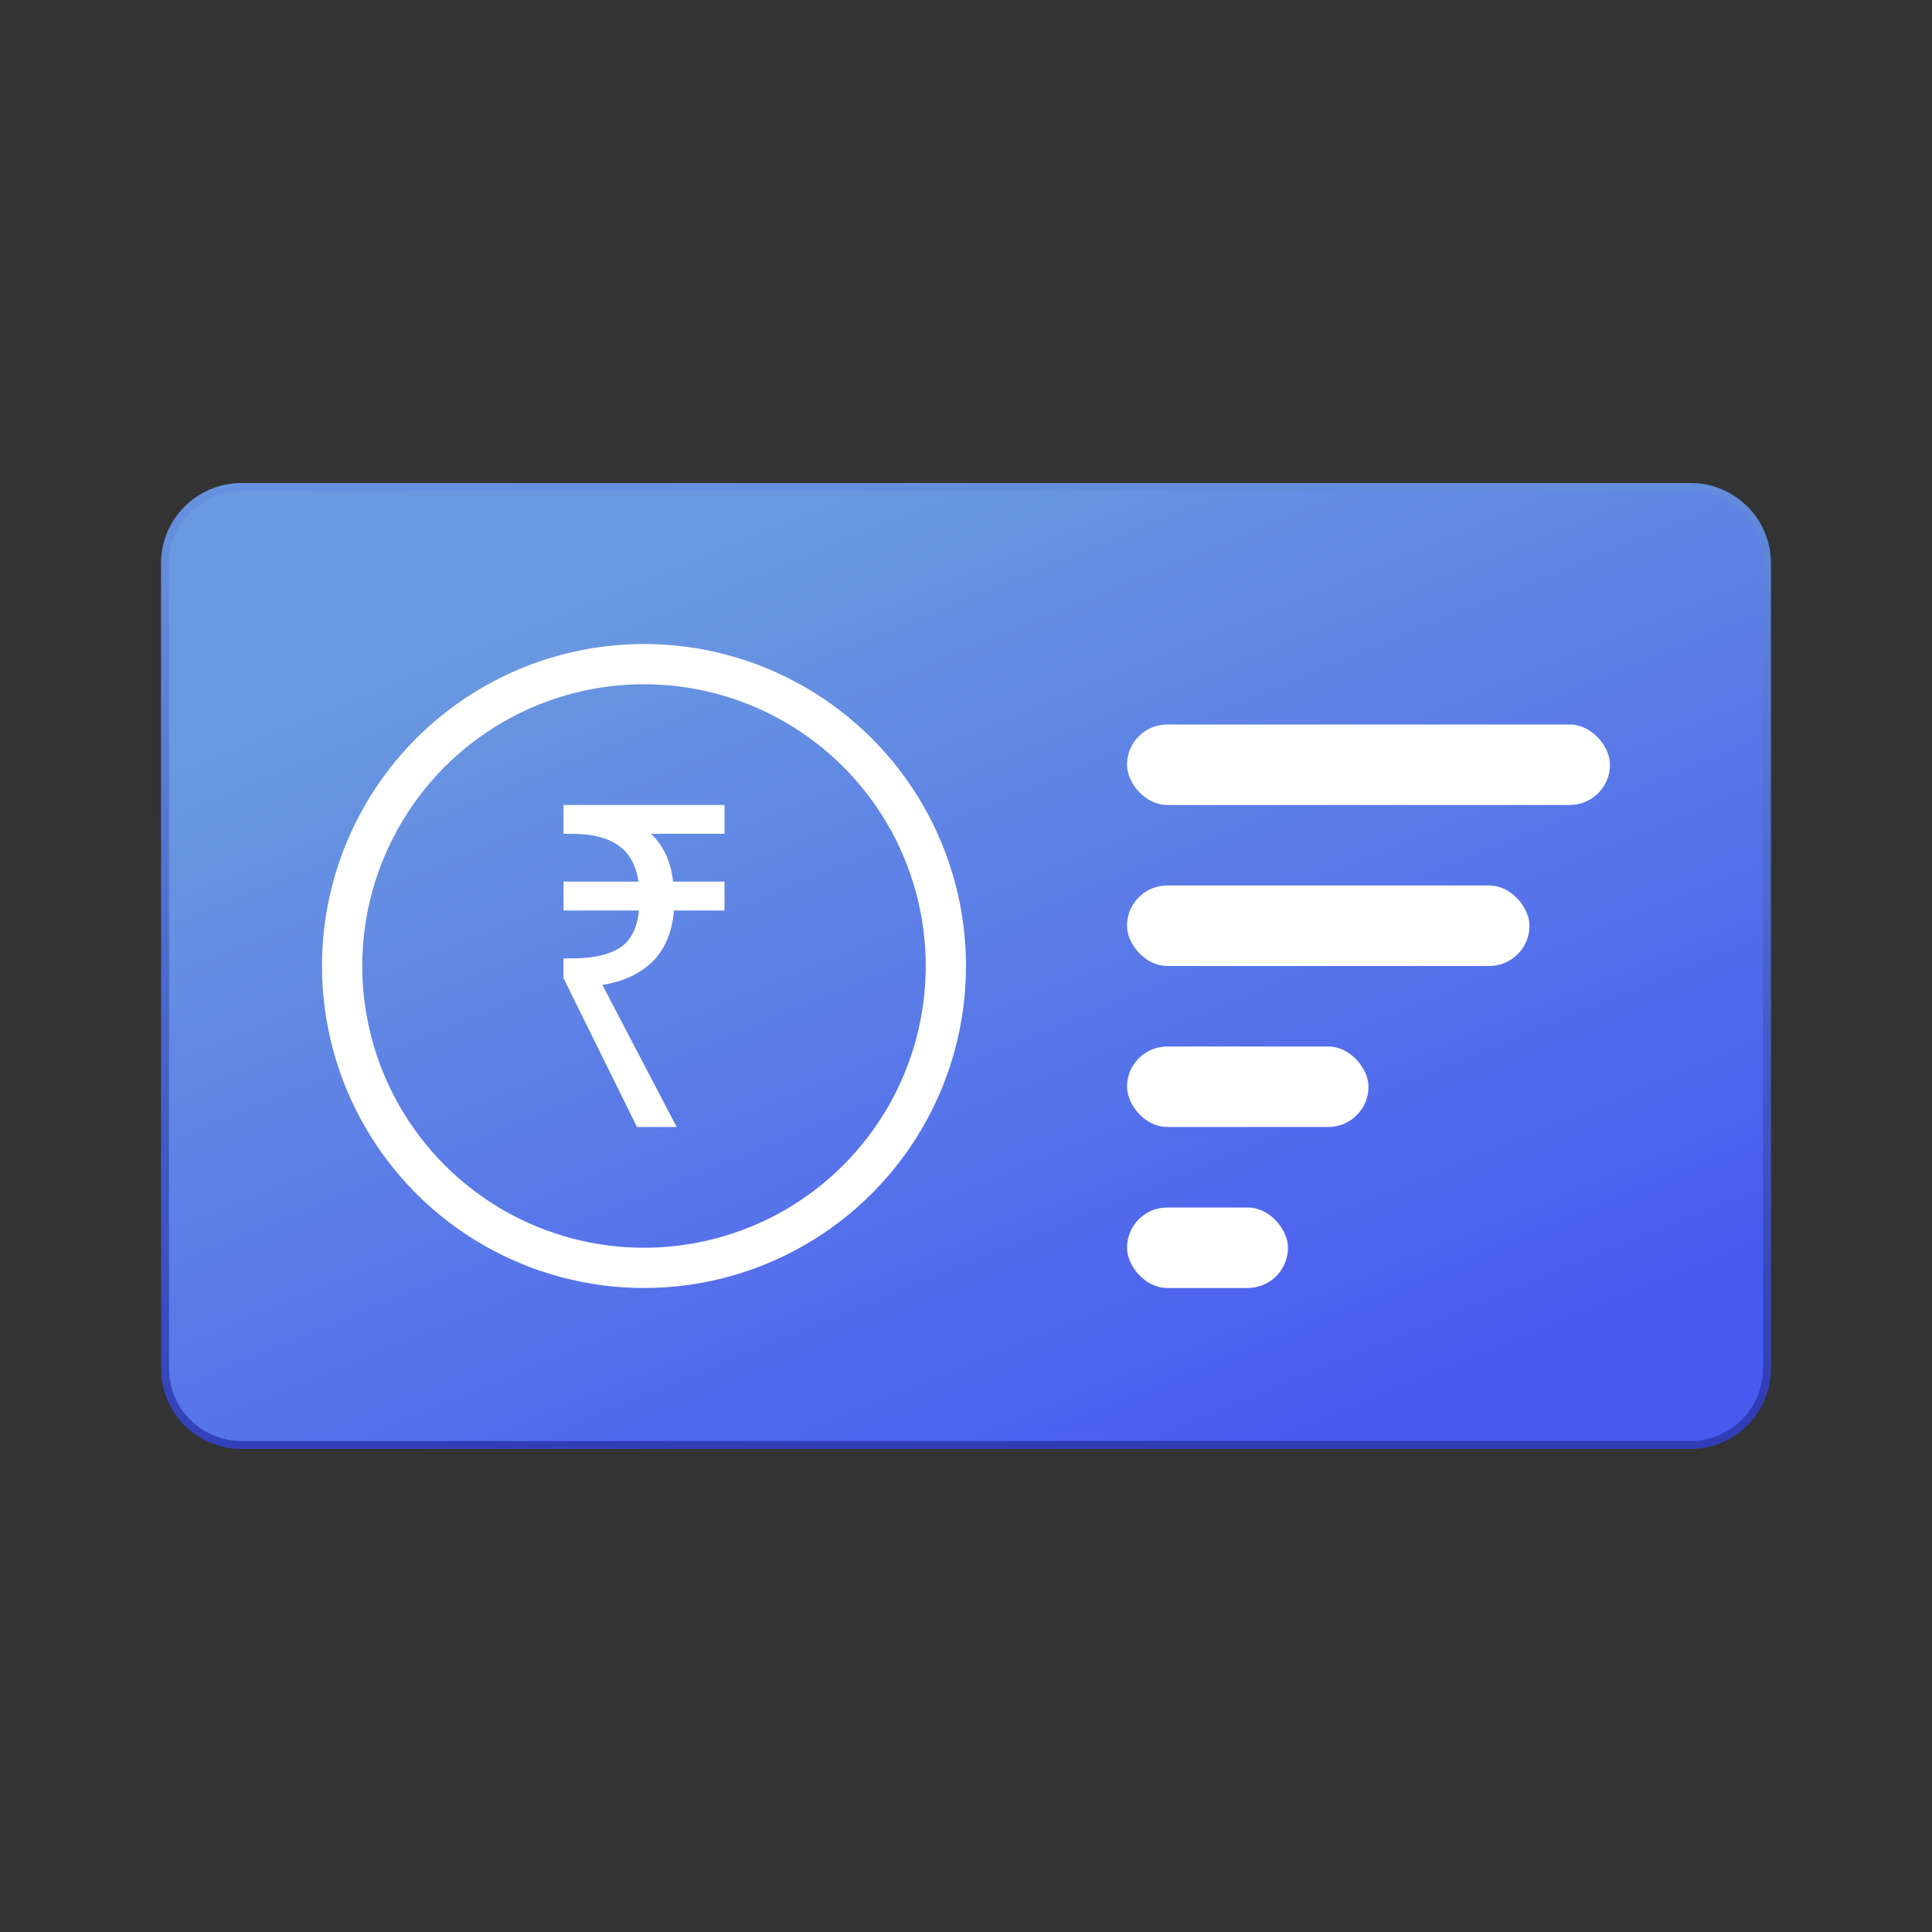 <svg xmlns="http://www.w3.org/2000/svg" width="24" height="24" viewBox="0 0 24 24" fill="none">
  <rect x="0" y="0" width="24" height="24" fill="#333333" stroke="none"/>
  <path d="M21.95 17C21.95 17.525 21.525 17.95 21 17.95L3 17.95C2.475 17.95 2.05 17.525 2.05 17L2.05 9.953L2.05 7C2.05 6.475 2.475 6.05 3 6.05L21 6.05C21.525 6.05 21.95 6.475 21.95 7L21.95 17Z" fill="url(#paint0_linear_7488_3020)" stroke="url(#paint1_linear_7488_3020)" stroke-width="0.1"/>
  <circle cx="8" cy="12" r="3.75" stroke="white" stroke-width="0.5"/>
  <rect x="14" y="9" width="6" height="1" rx="0.5" fill="white"/>
  <rect x="14" y="11" width="5" height="1" rx="0.5" fill="white"/>
  <path d="M7.913 14L7 12.151V11.905H7.106C7.364 11.905 7.56 11.862 7.696 11.776C7.834 11.69 7.915 11.535 7.937 11.311H7V10.952H7.932C7.9 10.743 7.815 10.592 7.676 10.499C7.541 10.405 7.351 10.358 7.106 10.358H7V10H9V10.358H8.087C8.242 10.504 8.333 10.702 8.362 10.952H9V11.311H8.372C8.349 11.584 8.259 11.796 8.101 11.95C7.947 12.099 7.741 12.194 7.483 12.235L8.406 14H7.913Z" fill="white"/>
  <rect x="14" y="13" width="3" height="1" rx="0.5" fill="white"/>
  <rect x="14" y="15" width="2" height="1" rx="0.5" fill="white"/>
  <defs>
    <linearGradient id="paint0_linear_7488_3020" x1="19.5" y1="16.5" x2="14.352" y2="3.957" gradientUnits="userSpaceOnUse">
      <stop stop-color="#495AF1"/>
      <stop offset="0.962" stop-color="#6A99DF"/>
    </linearGradient>
    <linearGradient id="paint1_linear_7488_3020" x1="12" y1="18" x2="11.325" y2="5.242" gradientUnits="userSpaceOnUse">
      <stop stop-color="#303DB6"/>
      <stop offset="1" stop-color="#6895E0"/>
    </linearGradient>
  </defs>
</svg>